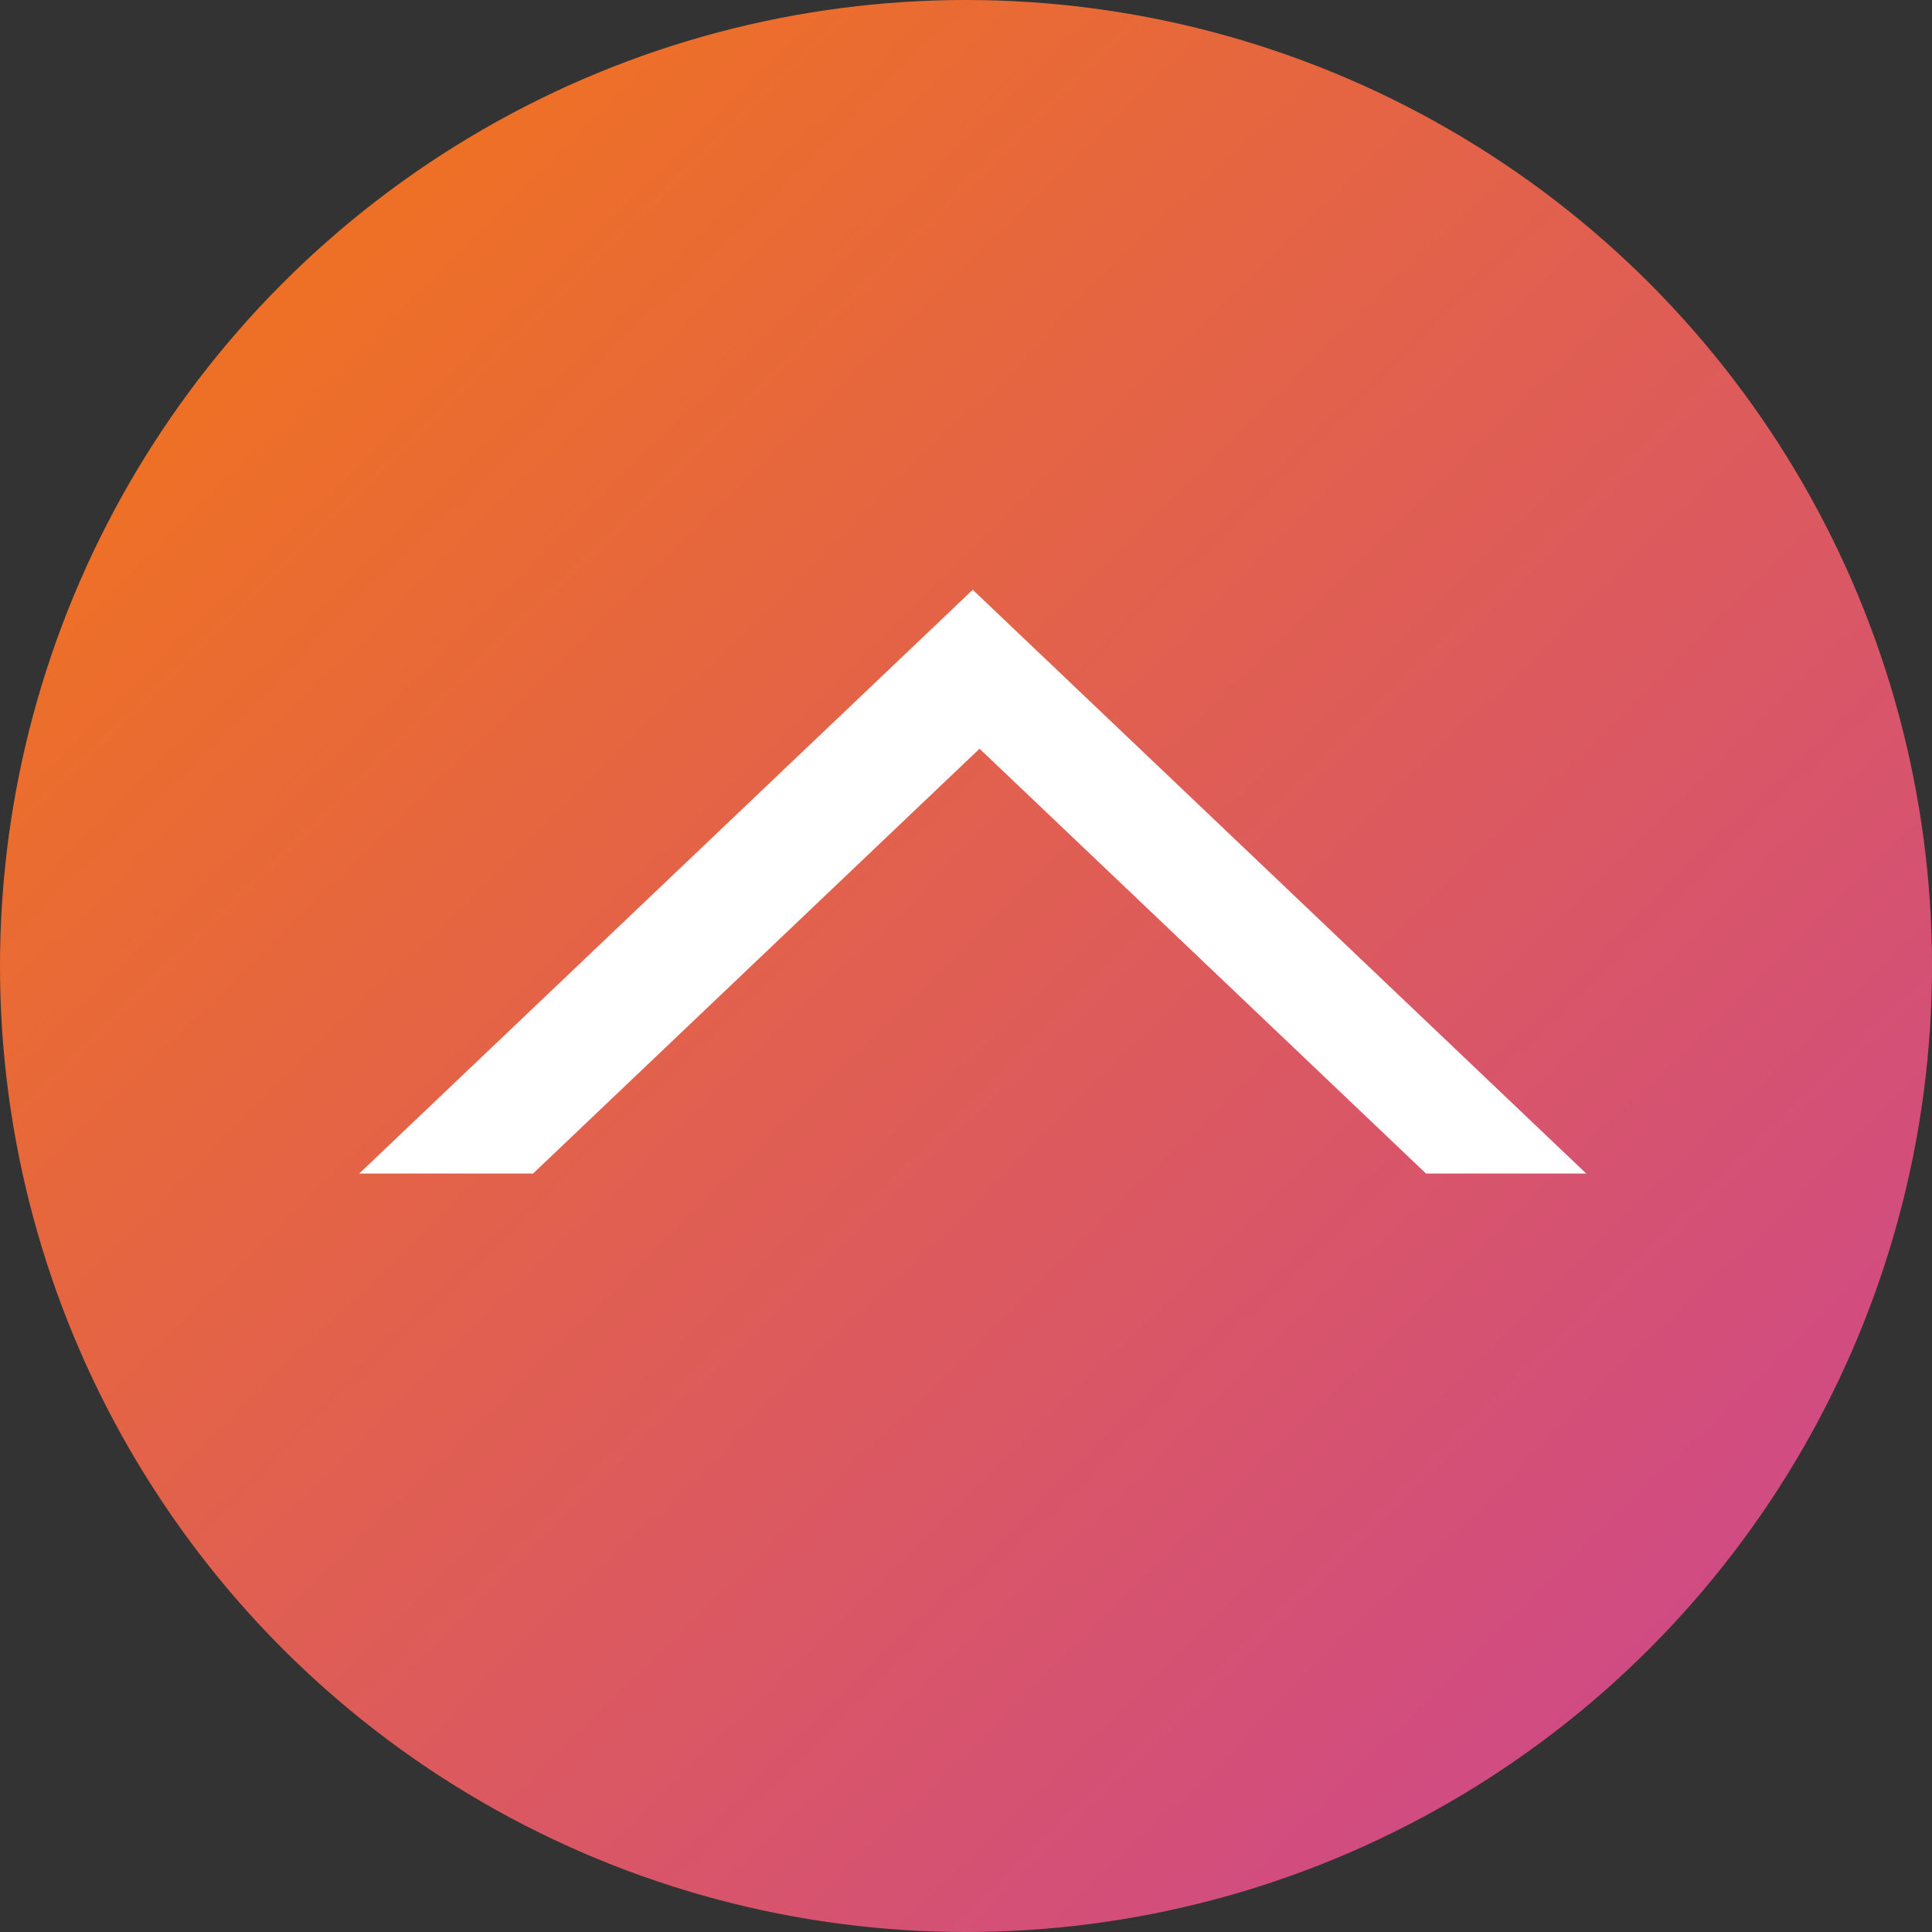 <svg width="95" height="95" viewBox="0 0 95 95" fill="none" xmlns="http://www.w3.org/2000/svg">
<rect x="0" y="0" width="95" height="95" fill="#333333" stroke="none"/>
<circle cx="47.5" cy="47.5" r="47.5" fill="url(#paint0_linear)"/>
<path fill-rule="evenodd" clip-rule="evenodd" d="M77.998 57.705L47.831 29L17.664 57.705H26.212L48.166 36.815L70.12 57.705H77.998Z" fill="white"/>
<defs>
<linearGradient id="paint0_linear" x1="17.5" y1="12" x2="83.5" y2="79.5" gradientUnits="userSpaceOnUse">
<stop stop-color="#EE7026"/>
<stop offset="1" stop-color="#D04B83"/>
</linearGradient>
</defs>
</svg>
